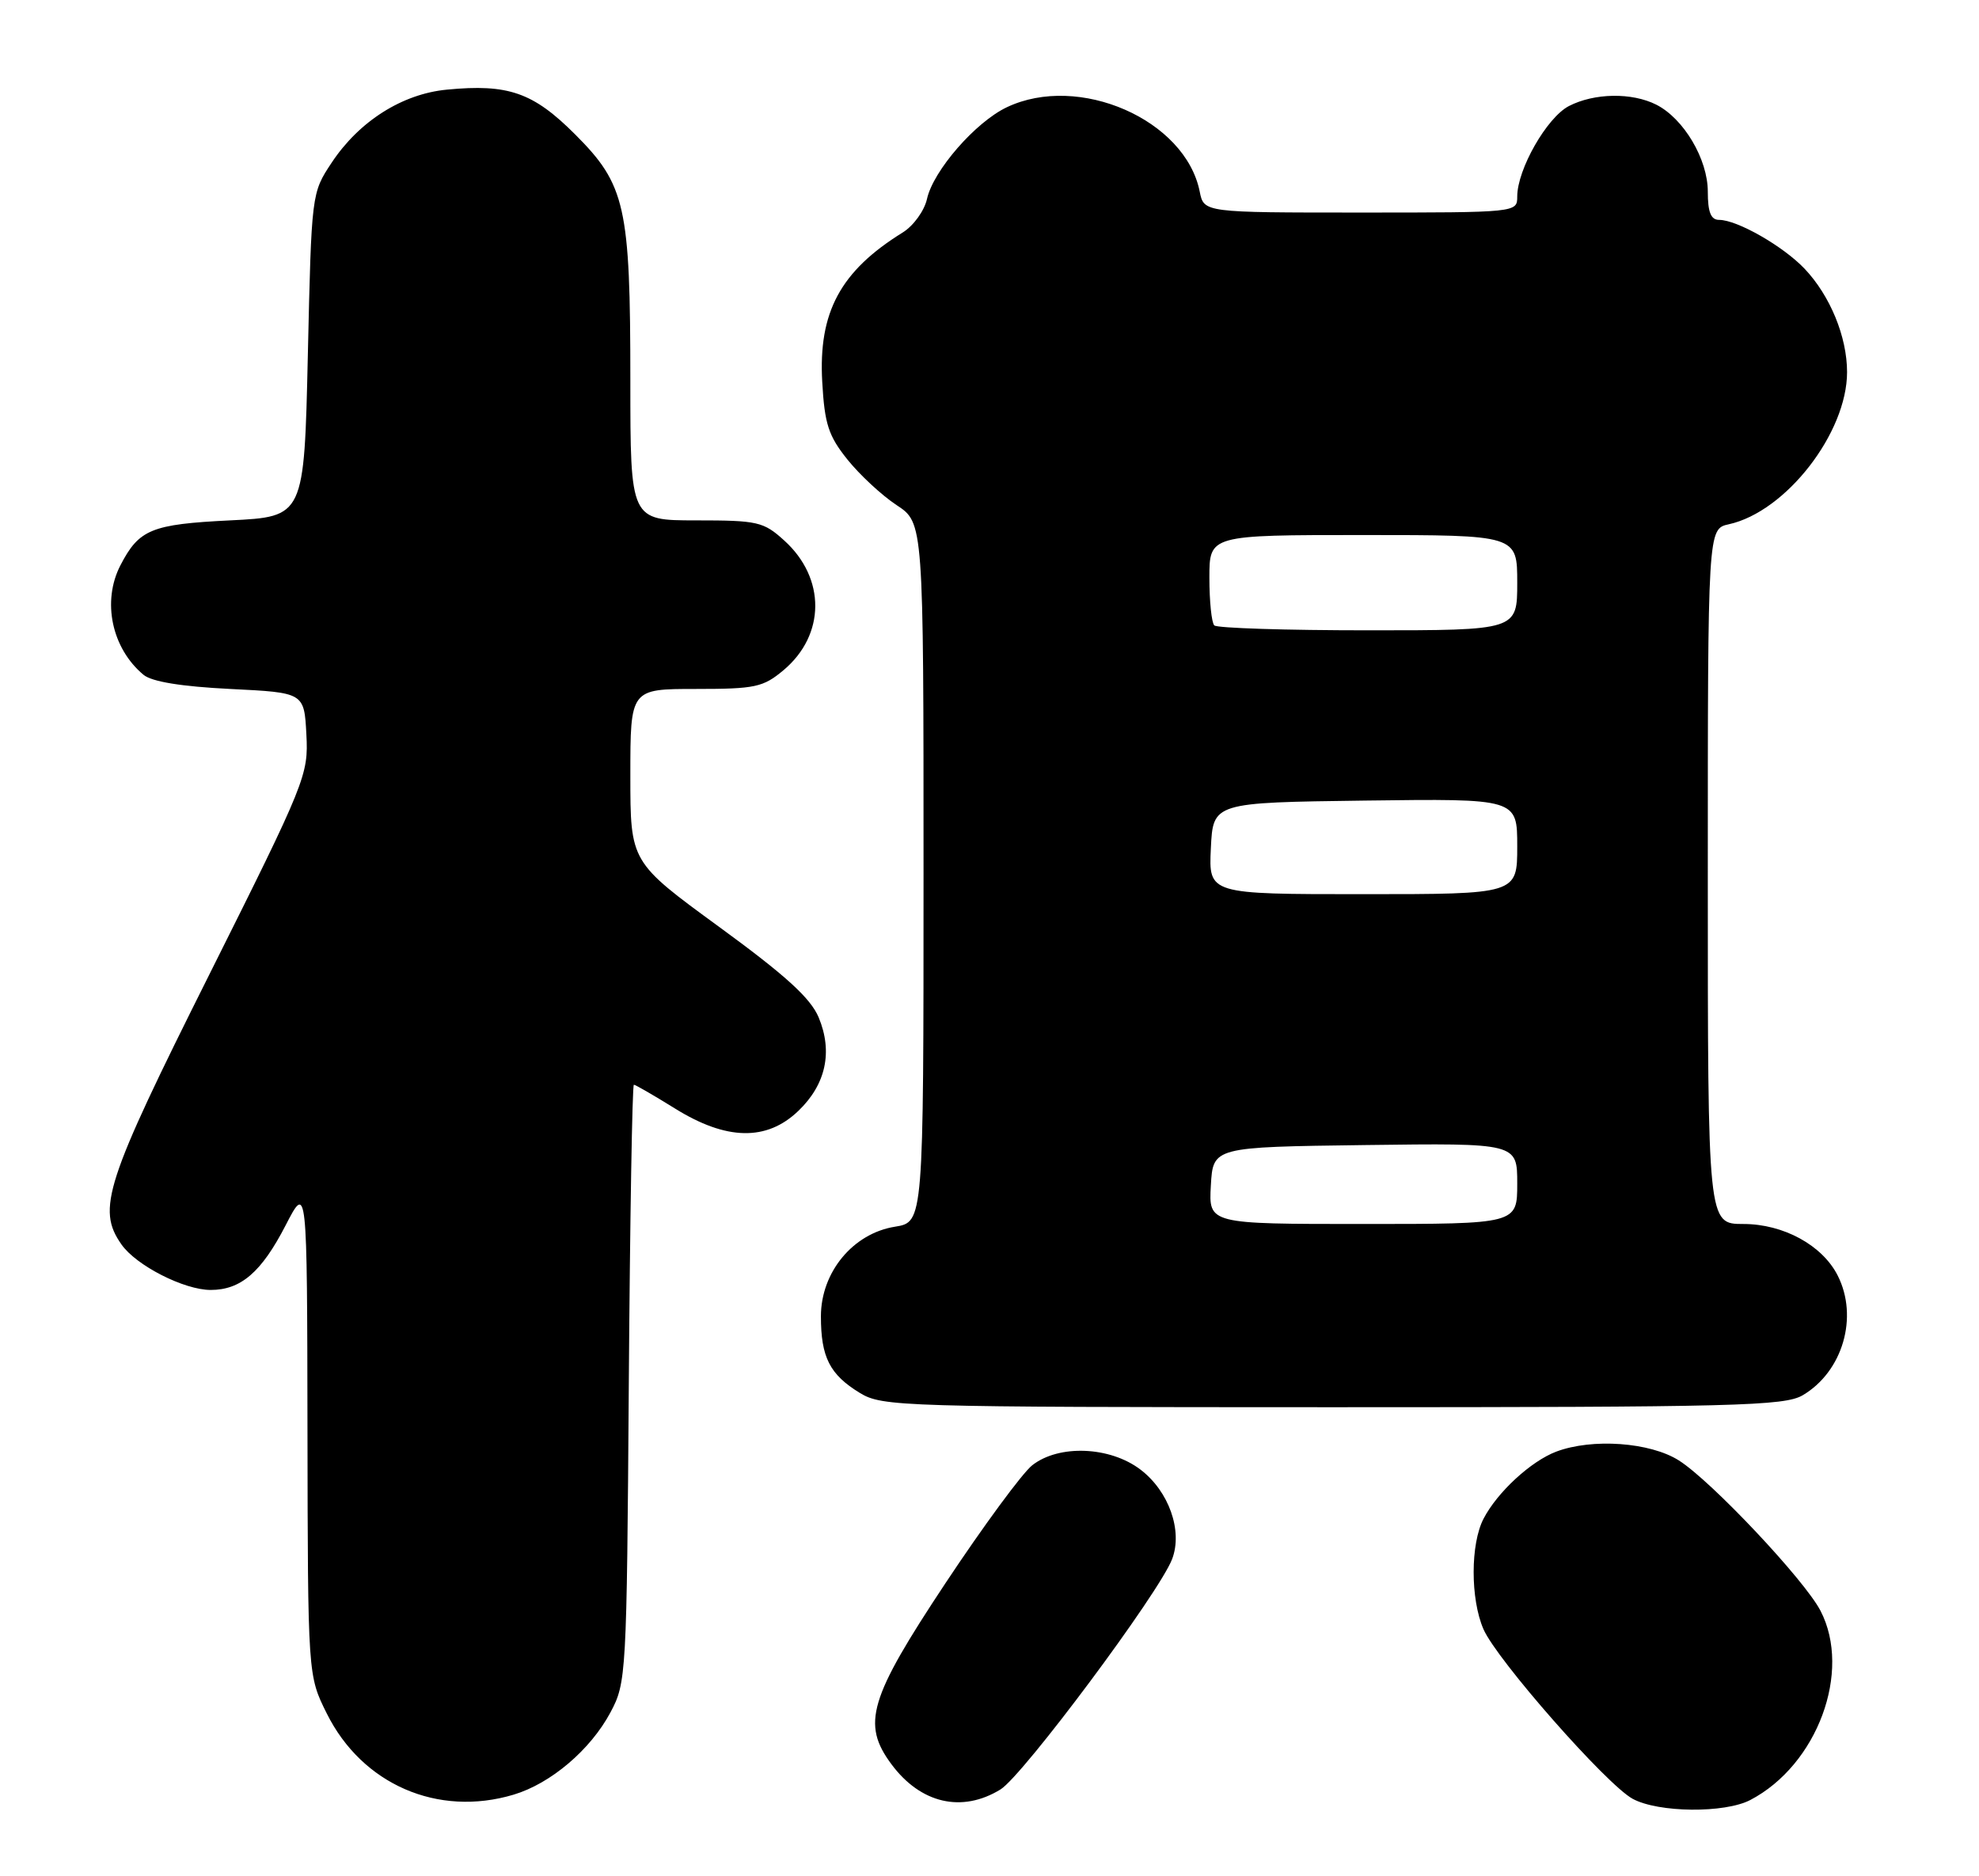 <?xml version="1.0" encoding="UTF-8" standalone="no"?>
<!DOCTYPE svg PUBLIC "-//W3C//DTD SVG 1.1//EN" "http://www.w3.org/Graphics/SVG/1.1/DTD/svg11.dtd" >
<svg xmlns="http://www.w3.org/2000/svg" xmlns:xlink="http://www.w3.org/1999/xlink" version="1.1" viewBox="0 0 270 256">
 <g >
 <path fill="currentColor"
d=" M 238.80 245.59 C 247.94 240.81 252.67 228.07 248.38 219.78 C 246.21 215.58 233.47 202.05 229.05 199.26 C 225.12 196.77 217.23 196.21 212.32 198.06 C 208.87 199.37 204.30 203.57 202.41 207.20 C 200.61 210.65 200.60 218.14 202.39 222.28 C 204.20 226.45 219.19 243.50 222.75 245.43 C 226.26 247.33 235.29 247.42 238.80 245.59 Z  M 70.08 244.86 C 75.15 243.34 80.55 238.75 83.28 233.65 C 85.45 229.59 85.51 228.66 85.79 188.75 C 85.95 166.34 86.26 148.00 86.48 148.00 C 86.69 148.00 89.22 149.46 92.10 151.25 C 99.11 155.61 104.60 155.72 108.92 151.57 C 112.68 147.97 113.65 143.50 111.69 138.81 C 110.59 136.18 107.18 133.08 98.11 126.46 C 86.00 117.62 86.00 117.62 86.00 105.81 C 86.00 94.00 86.00 94.00 94.92 94.00 C 103.06 94.00 104.12 93.77 106.92 91.42 C 112.63 86.61 112.67 78.88 107.00 73.75 C 104.17 71.18 103.38 71.00 94.98 71.00 C 86.00 71.00 86.00 71.00 86.00 51.94 C 86.00 28.15 85.34 25.21 78.46 18.33 C 72.74 12.61 69.34 11.42 60.97 12.23 C 54.88 12.81 49.00 16.54 45.26 22.18 C 42.50 26.34 42.50 26.37 42.00 48.42 C 41.50 70.50 41.50 70.50 31.40 71.00 C 20.65 71.53 18.97 72.22 16.43 77.13 C 13.89 82.04 15.24 88.46 19.58 92.07 C 20.71 93.01 24.75 93.67 31.40 94.00 C 41.50 94.50 41.50 94.50 41.80 100.20 C 42.09 105.74 41.74 106.61 28.55 132.98 C 14.33 161.39 13.18 164.95 16.57 169.79 C 18.58 172.67 25.12 176.00 28.74 176.00 C 32.86 176.00 35.67 173.58 38.97 167.18 C 41.90 161.50 41.90 161.50 41.95 195.05 C 42.00 228.61 42.00 228.61 44.59 233.80 C 49.41 243.47 59.74 247.96 70.08 244.86 Z  M 136.50 244.15 C 139.57 242.26 158.18 217.29 159.92 212.71 C 161.38 208.86 159.48 203.47 155.61 200.52 C 151.45 197.34 144.47 197.06 140.83 199.92 C 139.49 200.97 134.15 208.23 128.97 216.04 C 118.57 231.73 117.53 235.20 121.62 240.71 C 125.61 246.08 131.24 247.38 136.50 244.15 Z  M 245.96 190.36 C 251.41 187.14 253.59 179.69 250.72 174.03 C 248.63 169.90 243.32 167.00 237.85 167.00 C 233.00 167.00 233.00 167.00 233.00 119.58 C 233.00 72.16 233.00 72.16 235.87 71.53 C 243.65 69.82 252.00 59.07 252.00 50.77 C 252.00 45.95 249.69 40.34 246.20 36.66 C 243.27 33.58 237.01 30.00 234.54 30.00 C 233.42 30.00 233.00 28.95 233.00 26.15 C 233.00 21.72 229.72 16.18 225.97 14.28 C 222.64 12.60 217.52 12.68 214.05 14.47 C 211.04 16.03 207.00 23.11 207.00 26.82 C 207.00 28.99 206.93 29.00 185.62 29.00 C 164.25 29.00 164.25 29.00 163.68 26.14 C 161.72 16.33 147.18 9.97 137.37 14.63 C 133.08 16.66 127.32 23.29 126.47 27.15 C 126.11 28.76 124.63 30.81 123.16 31.72 C 114.66 36.99 111.64 42.59 112.18 52.11 C 112.50 57.85 113.03 59.47 115.61 62.69 C 117.29 64.79 120.31 67.59 122.33 68.92 C 126.00 71.34 126.00 71.34 126.00 119.04 C 126.00 166.74 126.00 166.74 122.11 167.37 C 116.38 168.28 112.00 173.58 112.00 179.60 C 112.00 185.18 113.20 187.54 117.31 190.05 C 120.38 191.92 122.87 191.99 181.85 192.00 C 236.84 192.00 243.48 191.83 245.96 190.36 Z  M 165.20 161.75 C 165.50 156.50 165.50 156.50 186.25 156.23 C 207.00 155.96 207.00 155.96 207.00 161.48 C 207.00 167.00 207.00 167.00 185.95 167.00 C 164.90 167.00 164.90 167.00 165.20 161.75 Z  M 165.20 115.75 C 165.50 109.50 165.50 109.50 186.25 109.23 C 207.00 108.96 207.00 108.96 207.00 115.48 C 207.00 122.00 207.00 122.00 185.95 122.00 C 164.90 122.00 164.90 122.00 165.20 115.75 Z  M 165.67 85.33 C 165.30 84.97 165.00 82.04 165.00 78.83 C 165.00 73.00 165.00 73.00 186.00 73.00 C 207.00 73.00 207.00 73.00 207.00 79.50 C 207.00 86.00 207.00 86.00 186.67 86.00 C 175.48 86.00 166.03 85.70 165.67 85.33 Z "/>
</g>
</svg>